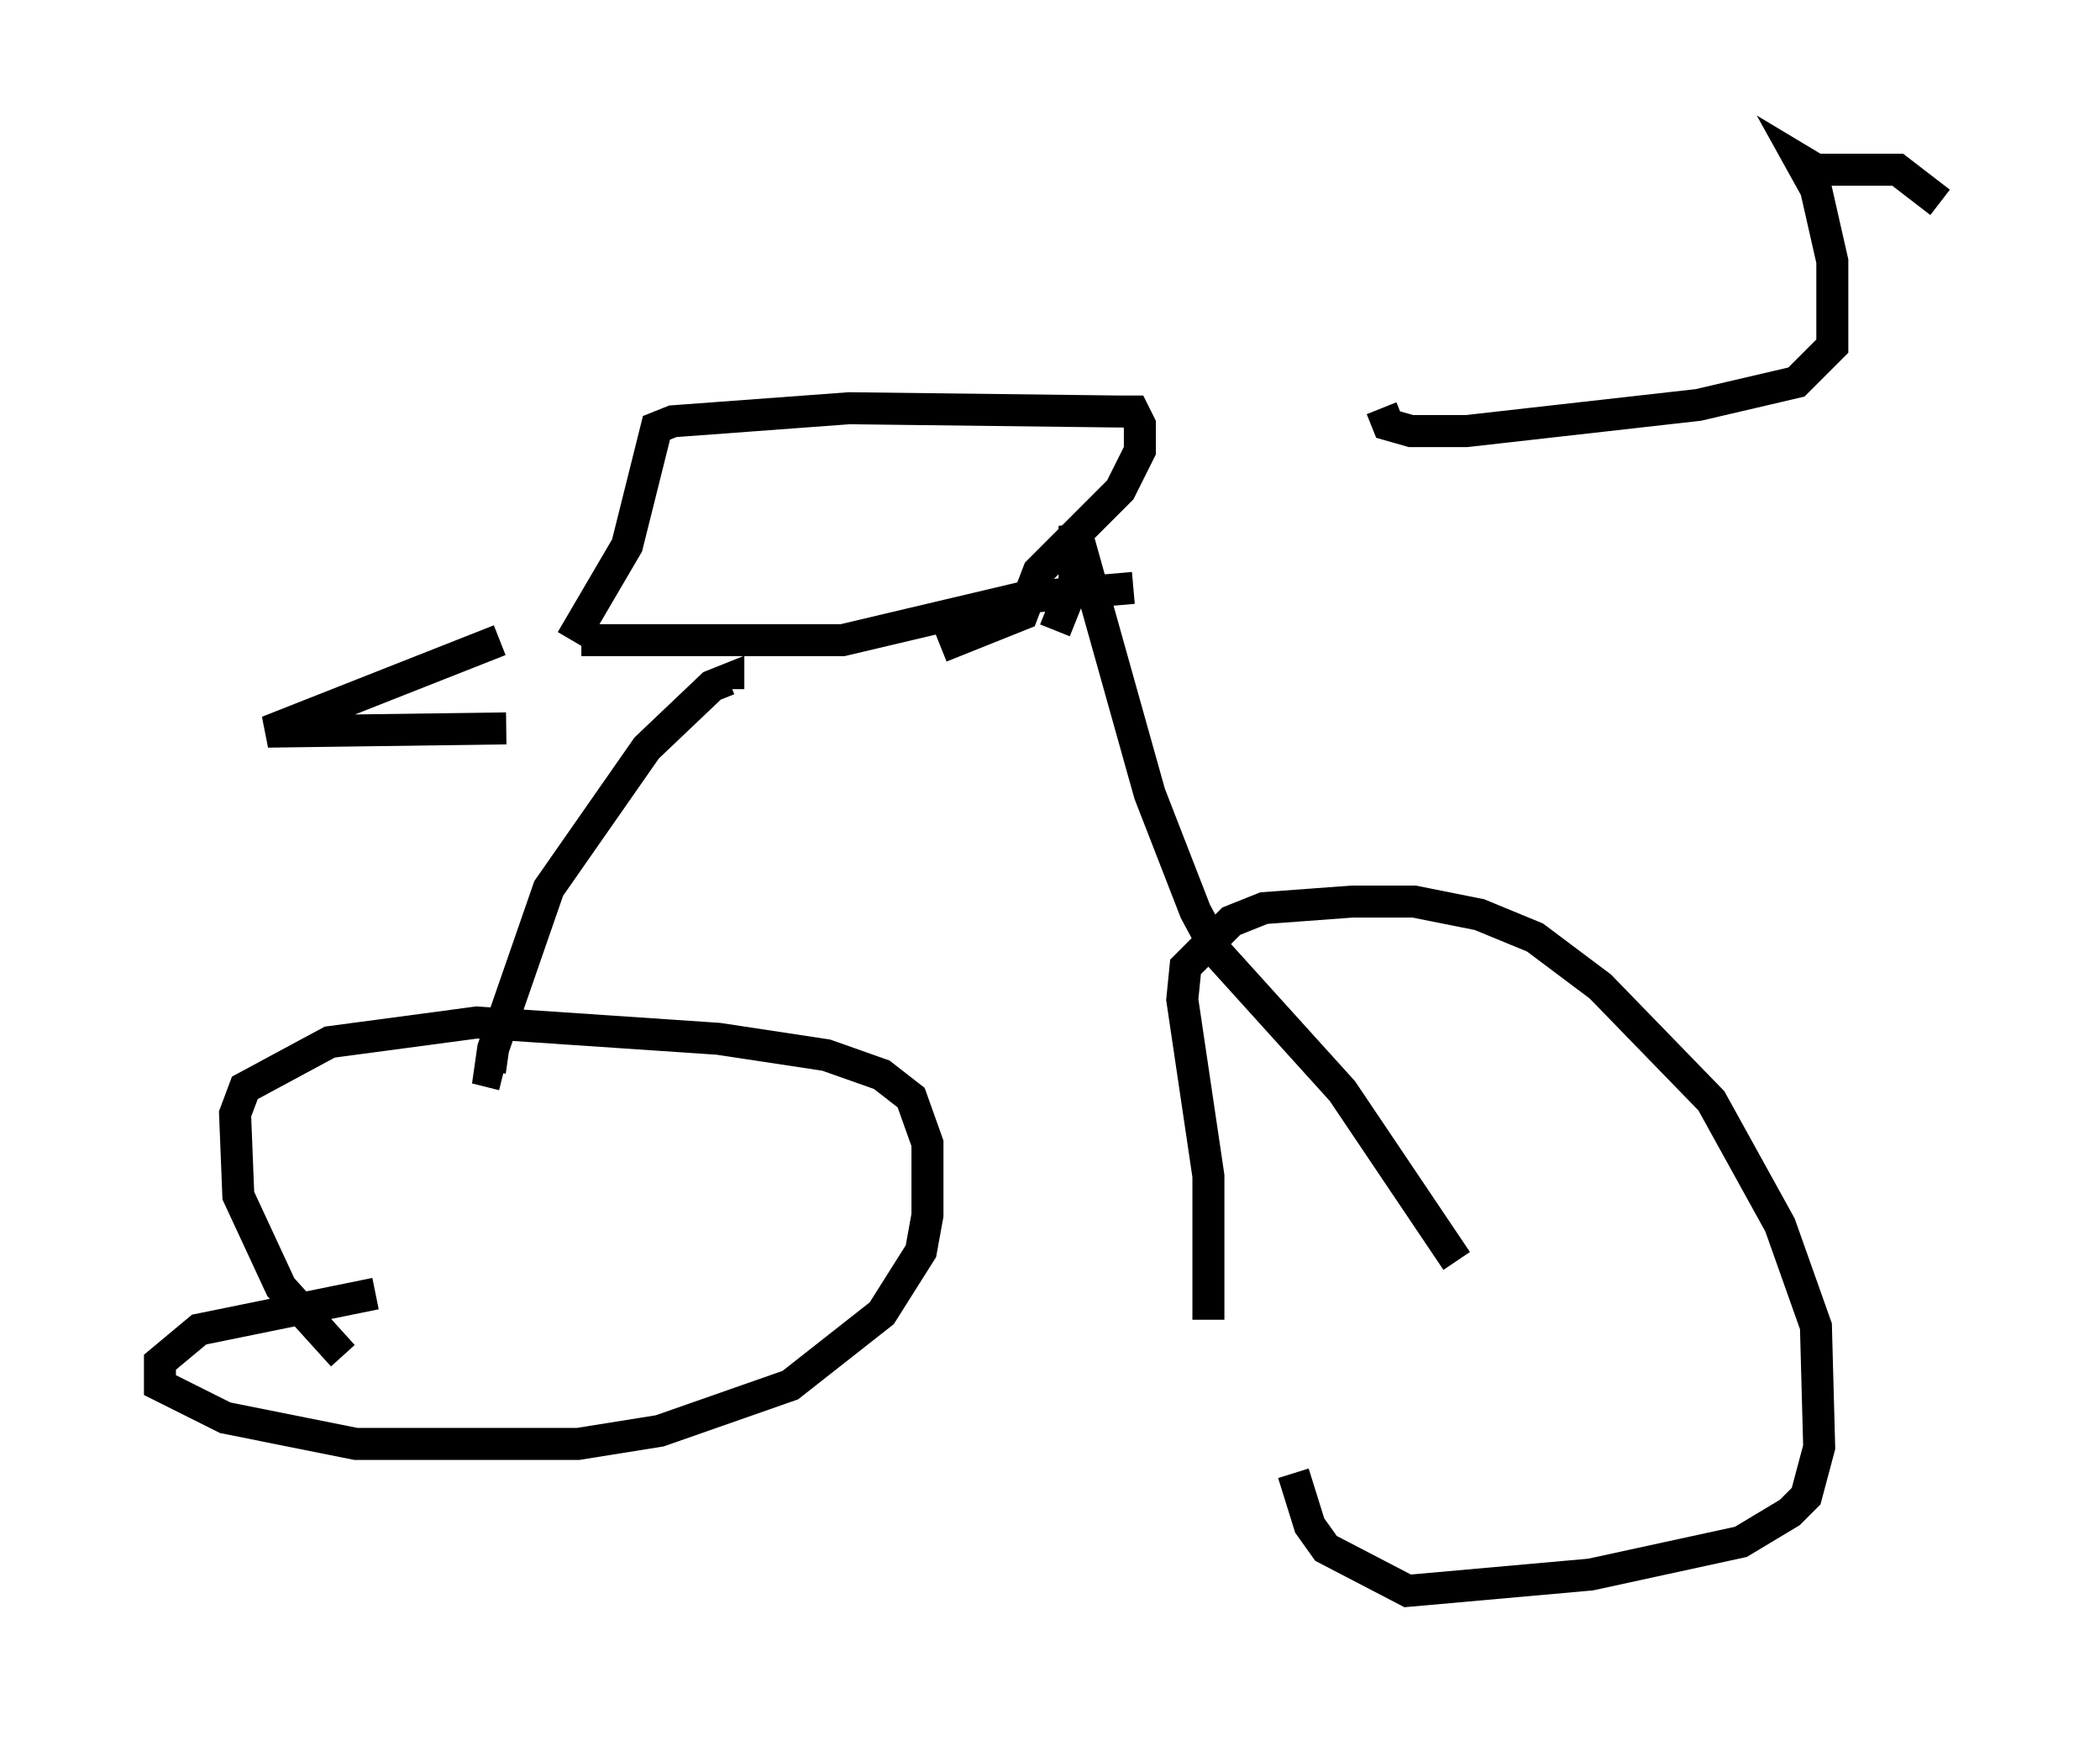 <?xml version="1.0" encoding="utf-8" ?>
<svg baseProfile="full" height="54.713" version="1.1" width="65.636" xmlns="http://www.w3.org/2000/svg" xmlns:ev="http://www.w3.org/2001/xml-events" xmlns:xlink="http://www.w3.org/1999/xlink"><defs /><rect fill="white" height="54.713" width="65.636" x="0" y="0" /><path d="M11.533, 42.669 m-0.817, -0.306 l-1.94, -2.144 -1.327, -2.858 l-0.102, -2.552 0.306, -0.817 l2.654, -1.429 4.594, -0.613 l7.554, 0.51 3.369, 0.51 l1.735, 0.613 0.919, 0.715 l0.51, 1.429 0.0, 2.246 l-0.204, 1.123 -1.225, 1.94 l-2.858, 2.246 -4.083, 1.429 l-2.552, 0.408 -6.942, 0.0 l-4.083, -0.817 -2.042, -1.021 l0.0, -0.715 1.225, -1.021 l5.513, -1.123 m26.032, 0.817 l0.0, -4.492 -0.817, -5.513 l0.102, -1.021 1.429, -1.429 l1.021, -0.408 2.756, -0.204 l1.94, 0.0 2.042, 0.408 l1.735, 0.715 2.042, 1.531 l3.471, 3.573 2.144, 3.879 l1.123, 3.165 0.102, 3.777 l-0.408, 1.531 -0.51, 0.51 l-1.531, 0.919 -4.696, 1.021 l-5.717, 0.51 -2.552, -1.327 l-0.51, -0.715 -0.51, -1.633 m5.104, -6.635 l-3.573, -5.308 -3.879, -4.288 l-0.715, -1.327 -1.429, -3.675 l-2.348, -8.371 0.0, 1.735 l-0.613, 1.531 m-17.252, 13.883 l-0.408, -0.102 0.102, -0.715 l1.735, -5.002 3.063, -4.39 l2.042, -1.94 0.51, -0.204 l0.0, 0.306 m-4.594, -1.531 l8.167, 0.0 5.615, -1.327 l3.471, -0.306 m-17.559, 1.633 l1.735, -2.96 0.919, -3.675 l0.51, -0.204 5.513, -0.408 l8.371, 0.102 0.51, 0.0 l0.204, 0.408 0.0, 0.817 l-0.613, 1.225 -2.552, 2.552 l-0.51, 1.327 -2.552, 1.021 m-13.781, -0.204 l-7.248, 2.858 7.452, -0.102 m27.359, -10.004 l0.204, 0.51 0.715, 0.204 l1.735, 0.0 7.248, -0.817 l3.063, -0.715 1.123, -1.123 l0.0, -2.654 -0.51, -2.246 l-0.51, -0.919 0.51, 0.306 l2.552, 0.0 1.327, 1.021 " fill="none" stroke="black" stroke-width="1" /></svg>